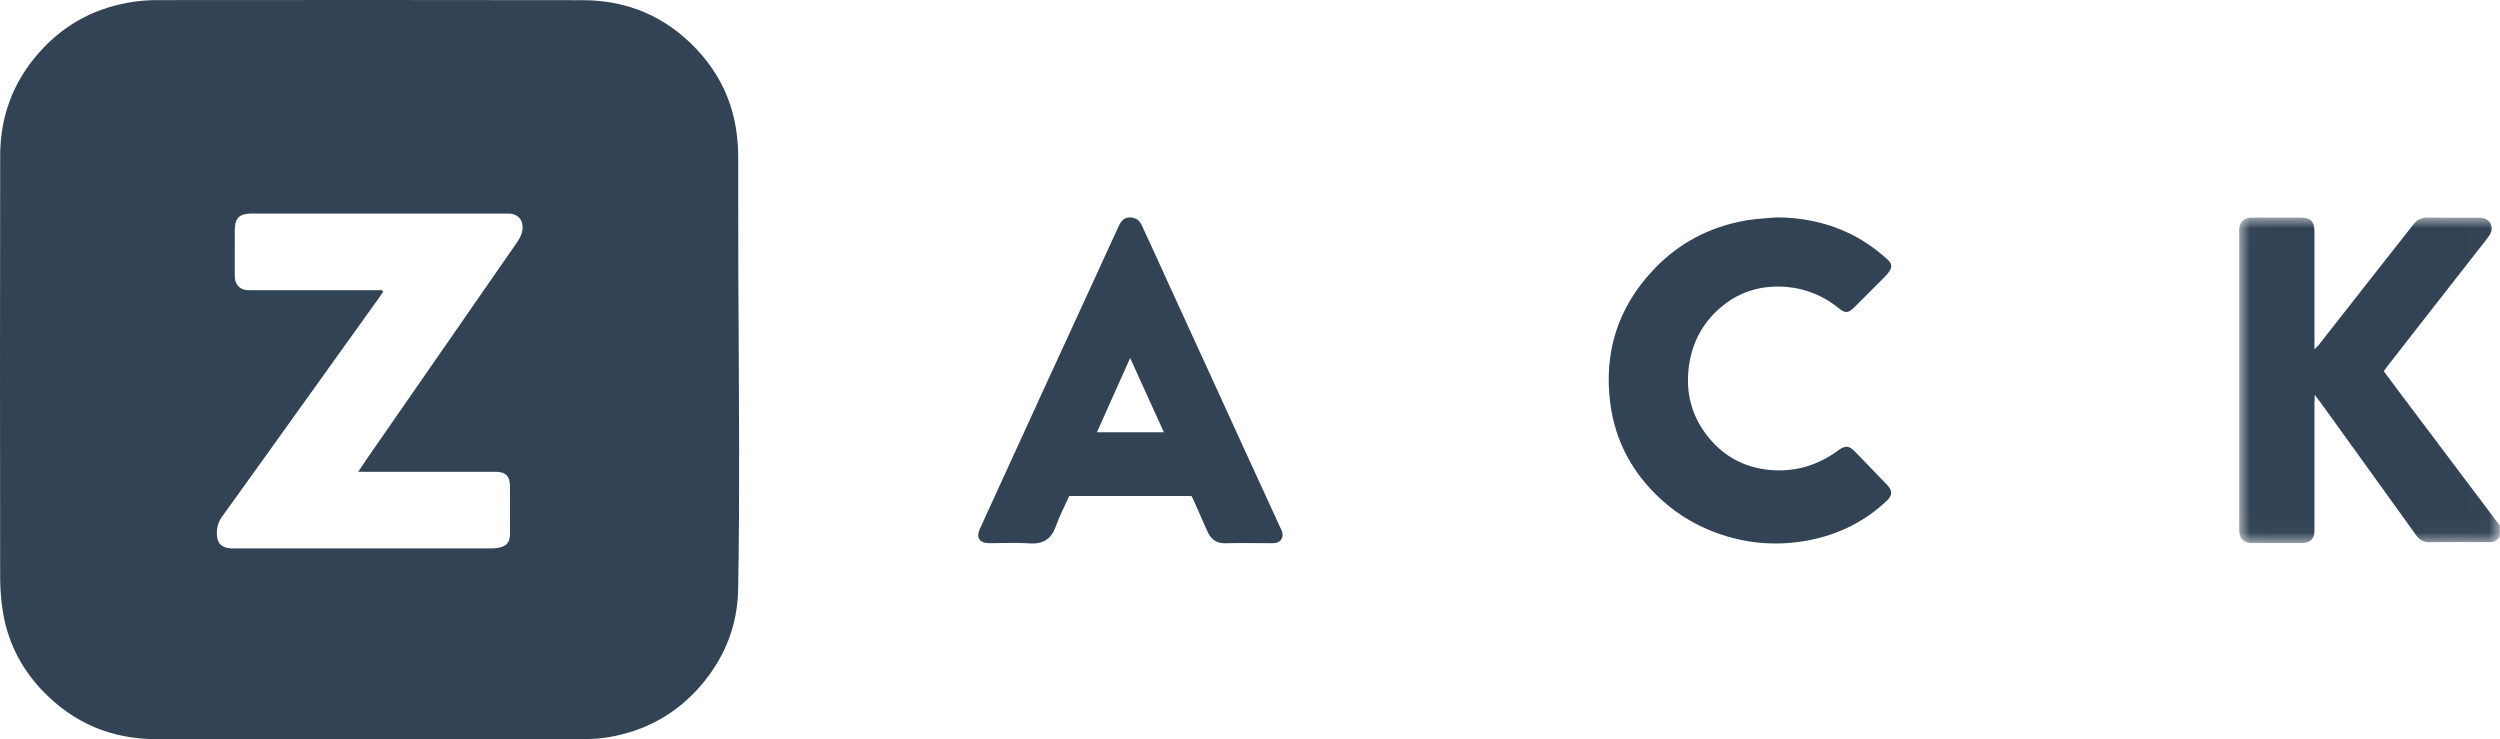 <?xml version="1.0" encoding="UTF-8"?>
<svg width="115px" height="34px" viewBox="0 0 115 34" version="1.1" xmlns="http://www.w3.org/2000/svg" xmlns:xlink="http://www.w3.org/1999/xlink">
    <!-- Generator: Sketch 49.1 (51147) - http://www.bohemiancoding.com/sketch -->
    <title>Group 40</title>
    <desc>Created with Sketch.</desc>
    <defs>
        <polygon id="path-1" points="0.002 0.005 11.992 0.005 11.992 14.981 0.002 14.981"></polygon>
    </defs>
    <g id="FOREST-Website" stroke="none" stroke-width="1" fill="none" fill-rule="evenodd">
        <g id="Forest2018_Landing" transform="translate(-1025, -3945)">
            <g id="Group-40" transform="translate(1025, 3945)">
                <g id="Group-3" transform="translate(103, 10)">
                    <mask id="mask-2" fill="white">
                        <use xlink:href="#path-1"></use>
                    </mask>
                    <g id="Clip-2"></g>
                    <path d="M11.992,14.673 C11.882,14.885 11.709,14.943 11.481,14.94 C10.574,14.93 9.666,14.928 8.759,14.941 C8.482,14.946 8.301,14.845 8.14,14.619 C6.687,12.591 5.226,10.57 3.768,8.547 C3.689,8.438 3.607,8.333 3.481,8.166 C3.474,8.339 3.466,8.448 3.466,8.556 C3.466,10.44 3.466,12.324 3.466,14.208 C3.466,14.281 3.468,14.355 3.465,14.429 C3.454,14.783 3.278,14.969 2.926,14.976 C2.555,14.984 2.184,14.978 1.813,14.978 C1.401,14.978 0.988,14.983 0.576,14.977 C0.196,14.972 0.013,14.781 0.003,14.392 C0.001,14.35 0.002,14.308 0.002,14.265 C0.002,9.75 0.002,5.235 0.002,0.72 C0.002,0.667 0.001,0.615 0.003,0.562 C0.017,0.223 0.187,0.033 0.517,0.015 C0.795,0.001 1.074,0.01 1.352,0.01 C1.847,0.01 2.341,0.007 2.836,0.011 C3.3,0.014 3.465,0.187 3.466,0.662 C3.466,2.356 3.466,4.051 3.466,5.745 C3.466,5.829 3.466,5.913 3.466,6.063 C3.554,5.977 3.611,5.931 3.655,5.875 C4.64,4.622 5.624,3.367 6.609,2.112 C7.072,1.522 7.542,0.937 8,0.342 C8.18,0.108 8.392,0.001 8.689,0.006 C9.482,0.019 10.276,0.006 11.07,0.012 C11.449,0.015 11.69,0.302 11.599,0.647 C11.568,0.764 11.488,0.872 11.412,0.969 C10.457,2.194 9.498,3.415 8.542,4.639 C7.951,5.394 7.363,6.151 6.774,6.908 C6.736,6.957 6.702,7.008 6.654,7.075 C6.892,7.395 7.125,7.714 7.363,8.029 C8.849,10.004 10.336,11.978 11.823,13.953 C11.878,14.025 11.936,14.096 11.992,14.168 L11.992,14.673 Z" id="Fill-1" fill="#324355" mask="url(#mask-2)"></path>
                </g>
                <path d="M17.581,13.35 C17.594,13.375 17.608,13.4 17.621,13.425 C17.552,13.527 17.485,13.63 17.413,13.73 C16.26,15.339 15.107,16.947 13.954,18.556 C12.715,20.284 11.48,22.014 10.235,23.737 C10.046,23.998 9.96,24.265 9.977,24.584 C9.997,24.959 10.133,25.142 10.501,25.211 C10.592,25.228 10.688,25.227 10.782,25.227 C14.732,25.228 18.682,25.228 22.632,25.226 C22.746,25.226 22.862,25.214 22.972,25.189 C23.298,25.117 23.433,24.956 23.458,24.627 C23.46,24.595 23.459,24.564 23.459,24.532 C23.459,23.808 23.462,23.085 23.458,22.361 C23.455,21.902 23.26,21.708 22.81,21.702 C22.737,21.701 22.664,21.702 22.59,21.702 C20.684,21.702 18.777,21.702 16.87,21.702 L16.478,21.702 C16.658,21.434 16.793,21.226 16.934,21.022 C18.068,19.386 19.203,17.752 20.337,16.117 C21.387,14.602 22.438,13.087 23.488,11.572 C23.642,11.348 23.813,11.131 23.935,10.89 C24.115,10.536 24.104,9.971 23.571,9.843 C23.481,9.821 23.384,9.825 23.29,9.825 C19.382,9.824 15.474,9.824 11.566,9.824 C11.015,9.824 10.802,10.032 10.799,10.578 C10.795,11.25 10.798,11.921 10.798,12.592 C10.798,12.666 10.799,12.739 10.808,12.812 C10.847,13.115 11.038,13.308 11.337,13.343 C11.43,13.353 11.525,13.349 11.619,13.349 C13.495,13.35 15.37,13.35 17.246,13.35 L17.581,13.35 Z M16.962,33.999 C13.703,33.999 10.444,33.998 7.184,34 C5.129,34.001 3.383,33.26 1.964,31.783 C0.951,30.728 0.32,29.464 0.112,28.009 C0.044,27.534 0.008,27.051 0.007,26.572 C0.001,20.098 -0.005,13.625 0.008,7.151 C0.012,5.358 0.602,3.765 1.802,2.413 C2.993,1.072 4.484,0.301 6.254,0.067 C6.584,0.024 6.921,0.005 7.254,0.005 C13.773,0.002 20.292,-0.006 26.81,0.008 C28.854,0.012 30.614,0.754 32.025,2.245 C33.076,3.355 33.717,4.679 33.896,6.209 C33.936,6.551 33.957,6.897 33.958,7.242 C33.964,8.952 33.956,10.662 33.962,12.372 C33.972,15.12 33.998,17.867 34,20.615 C34.001,22.785 33.996,24.956 33.954,27.126 C33.923,28.764 33.347,30.219 32.293,31.471 C31.171,32.803 29.737,33.611 28.021,33.906 C27.663,33.968 27.294,33.995 26.929,33.996 C23.607,34.002 20.285,33.999 16.962,33.999 Z" id="Fill-7" fill="#324355"></path>
                <path d="M81.705,10 C82.838,9.998 83.916,10.211 84.94,10.675 C85.639,10.992 86.26,11.426 86.824,11.936 C87.052,12.143 87.052,12.306 86.859,12.552 C86.815,12.608 86.769,12.665 86.718,12.716 C86.243,13.193 85.769,13.67 85.29,14.144 C85.023,14.408 84.881,14.419 84.591,14.184 C83.893,13.618 83.094,13.278 82.196,13.2 C81.087,13.105 80.074,13.381 79.212,14.091 C78.342,14.807 77.845,15.731 77.692,16.83 C77.52,18.079 77.824,19.208 78.645,20.184 C79.348,21.019 80.258,21.5 81.366,21.613 C82.534,21.732 83.579,21.424 84.517,20.747 C84.551,20.722 84.583,20.696 84.618,20.673 C84.88,20.5 85.065,20.508 85.287,20.732 C85.694,21.144 86.092,21.565 86.494,21.982 C86.602,22.094 86.712,22.203 86.818,22.316 C87.058,22.574 87.052,22.791 86.796,23.033 C85.79,23.984 84.591,24.58 83.225,24.848 C81.951,25.097 80.685,25.042 79.439,24.673 C78.309,24.339 77.308,23.785 76.439,22.998 C75.12,21.805 74.315,20.335 74.08,18.607 C73.758,16.247 74.405,14.151 76.077,12.389 C77.227,11.178 78.644,10.434 80.303,10.142 C80.764,10.061 81.237,10.046 81.705,10" id="Fill-13" fill="#324355"></path>
                <path d="M51.987,16.469 C51.462,17.643 50.967,18.749 50.459,19.883 L53.538,19.883 C53.021,18.745 52.517,17.634 51.987,16.469 M54.801,22.815 L49.186,22.815 C48.982,23.27 48.747,23.71 48.584,24.176 C48.371,24.785 47.995,25.041 47.355,24.995 C46.785,24.953 46.21,24.986 45.637,24.986 C45.576,24.986 45.514,24.987 45.453,24.985 C45.062,24.973 44.901,24.72 45.062,24.357 C45.268,23.894 45.483,23.436 45.693,22.975 C46.476,21.265 47.257,19.553 48.041,17.843 C48.696,16.415 49.356,14.989 50.011,13.561 C50.495,12.509 50.974,11.456 51.458,10.404 C51.625,10.041 51.854,9.923 52.223,10.048 C52.34,10.088 52.456,10.222 52.512,10.342 C52.946,11.268 53.365,12.202 53.79,13.132 C54.336,14.326 54.885,15.519 55.431,16.712 C56.033,18.028 56.634,19.345 57.237,20.66 C57.792,21.872 58.349,23.084 58.905,24.296 C58.931,24.352 58.962,24.407 58.98,24.466 C59.056,24.725 58.912,24.95 58.645,24.982 C58.555,24.993 58.461,24.986 58.369,24.986 C57.704,24.986 57.039,24.971 56.375,24.991 C55.954,25.004 55.702,24.807 55.54,24.441 C55.319,23.94 55.097,23.439 54.874,22.939 C54.858,22.902 54.832,22.868 54.801,22.815" id="Fill-15" fill="#324355"></path>
            </g>
        </g>
    </g>
</svg>
